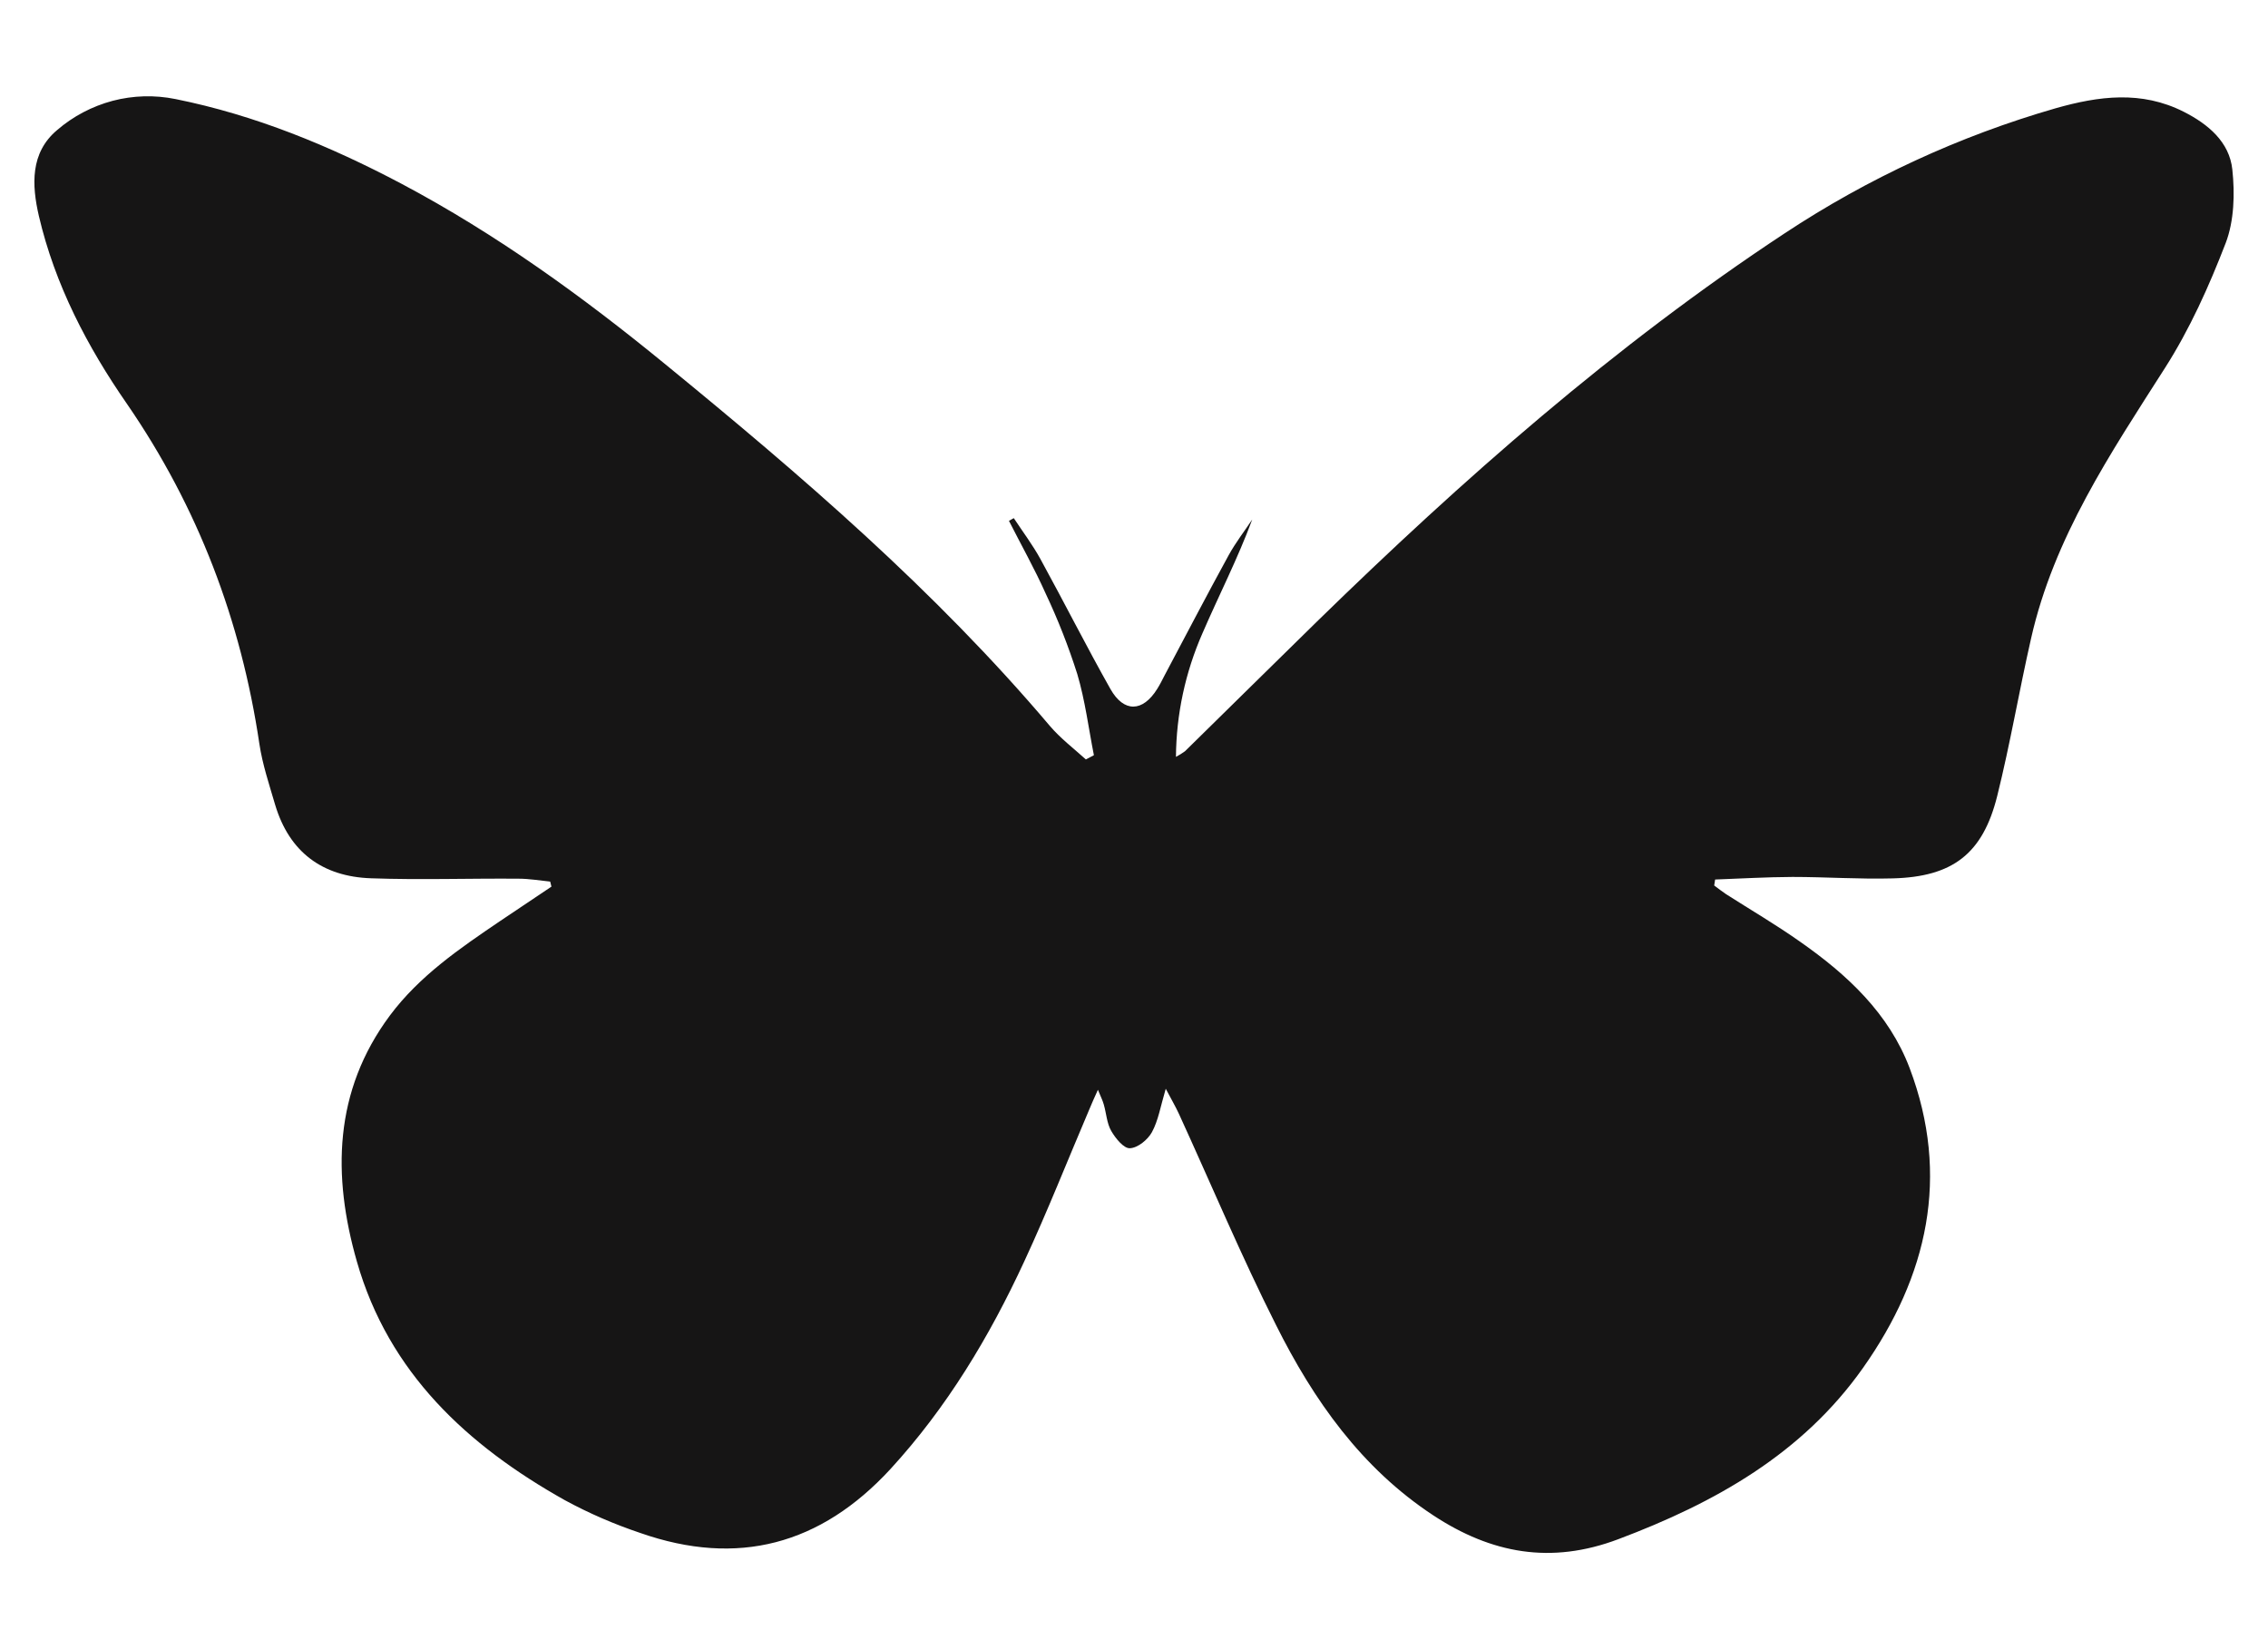 <svg width="22" height="16" viewBox="0 0 22 16" fill="none" xmlns="http://www.w3.org/2000/svg">
<path d="M16.637 8.533C16.887 8.524 17.135 8.509 17.387 8.508C17.711 8.508 18.037 8.531 18.36 8.522C18.941 8.507 19.233 8.284 19.373 7.724C19.499 7.218 19.586 6.702 19.702 6.193C19.923 5.215 20.471 4.4 21 3.571C21.241 3.194 21.428 2.777 21.59 2.357C21.672 2.142 21.679 1.879 21.654 1.645C21.626 1.377 21.419 1.204 21.182 1.084C20.772 0.877 20.36 0.931 19.938 1.051C19.006 1.32 18.12 1.729 17.311 2.264C15.661 3.352 14.186 4.653 12.776 6.029C12.348 6.448 11.922 6.869 11.495 7.288C11.467 7.308 11.438 7.327 11.407 7.343C11.41 6.93 11.498 6.522 11.664 6.144C11.822 5.778 12.005 5.423 12.147 5.04C12.071 5.154 11.985 5.265 11.918 5.387C11.707 5.772 11.504 6.162 11.298 6.55C11.275 6.595 11.252 6.641 11.225 6.684C11.085 6.909 10.902 6.916 10.771 6.684C10.537 6.269 10.322 5.842 10.092 5.423C10.016 5.285 9.921 5.159 9.834 5.027L9.787 5.053C9.906 5.288 10.036 5.518 10.143 5.758C10.263 6.012 10.365 6.273 10.45 6.54C10.526 6.796 10.559 7.064 10.611 7.327L10.533 7.368C10.415 7.261 10.286 7.163 10.183 7.042C9.071 5.728 7.772 4.612 6.445 3.527C5.646 2.873 4.811 2.269 3.895 1.783C3.199 1.415 2.473 1.116 1.702 0.961C1.5 0.92 1.292 0.926 1.093 0.978C0.894 1.031 0.709 1.128 0.554 1.262C0.292 1.482 0.308 1.796 0.377 2.095C0.533 2.763 0.847 3.364 1.232 3.919C1.921 4.921 2.338 6.02 2.516 7.217C2.546 7.417 2.612 7.613 2.669 7.808C2.806 8.267 3.128 8.505 3.599 8.521C4.076 8.538 4.553 8.521 5.031 8.525C5.133 8.525 5.236 8.543 5.337 8.553L5.349 8.602L4.851 8.936C4.46 9.201 4.069 9.468 3.783 9.851C3.236 10.586 3.223 11.406 3.462 12.24C3.77 13.318 4.533 14.024 5.478 14.554C5.713 14.682 5.959 14.788 6.212 14.873C7.155 15.203 7.96 14.988 8.638 14.252C9.187 13.653 9.598 12.968 9.936 12.237C10.161 11.752 10.357 11.254 10.567 10.762C10.588 10.71 10.611 10.66 10.65 10.573C10.679 10.643 10.697 10.679 10.707 10.716C10.732 10.802 10.736 10.897 10.779 10.972C10.822 11.046 10.901 11.143 10.96 11.14C11.037 11.137 11.134 11.057 11.174 10.984C11.236 10.87 11.257 10.735 11.308 10.563C11.36 10.662 11.402 10.733 11.436 10.807C11.749 11.49 12.04 12.185 12.377 12.854C12.742 13.584 13.205 14.243 13.905 14.703C14.467 15.072 15.044 15.18 15.698 14.933C16.636 14.58 17.483 14.105 18.071 13.272C18.698 12.384 18.92 11.412 18.524 10.363C18.323 9.832 17.919 9.457 17.465 9.139C17.232 8.974 16.984 8.829 16.743 8.675C16.704 8.649 16.666 8.619 16.628 8.591L16.637 8.533Z" fill="#161515"/>
</svg>
